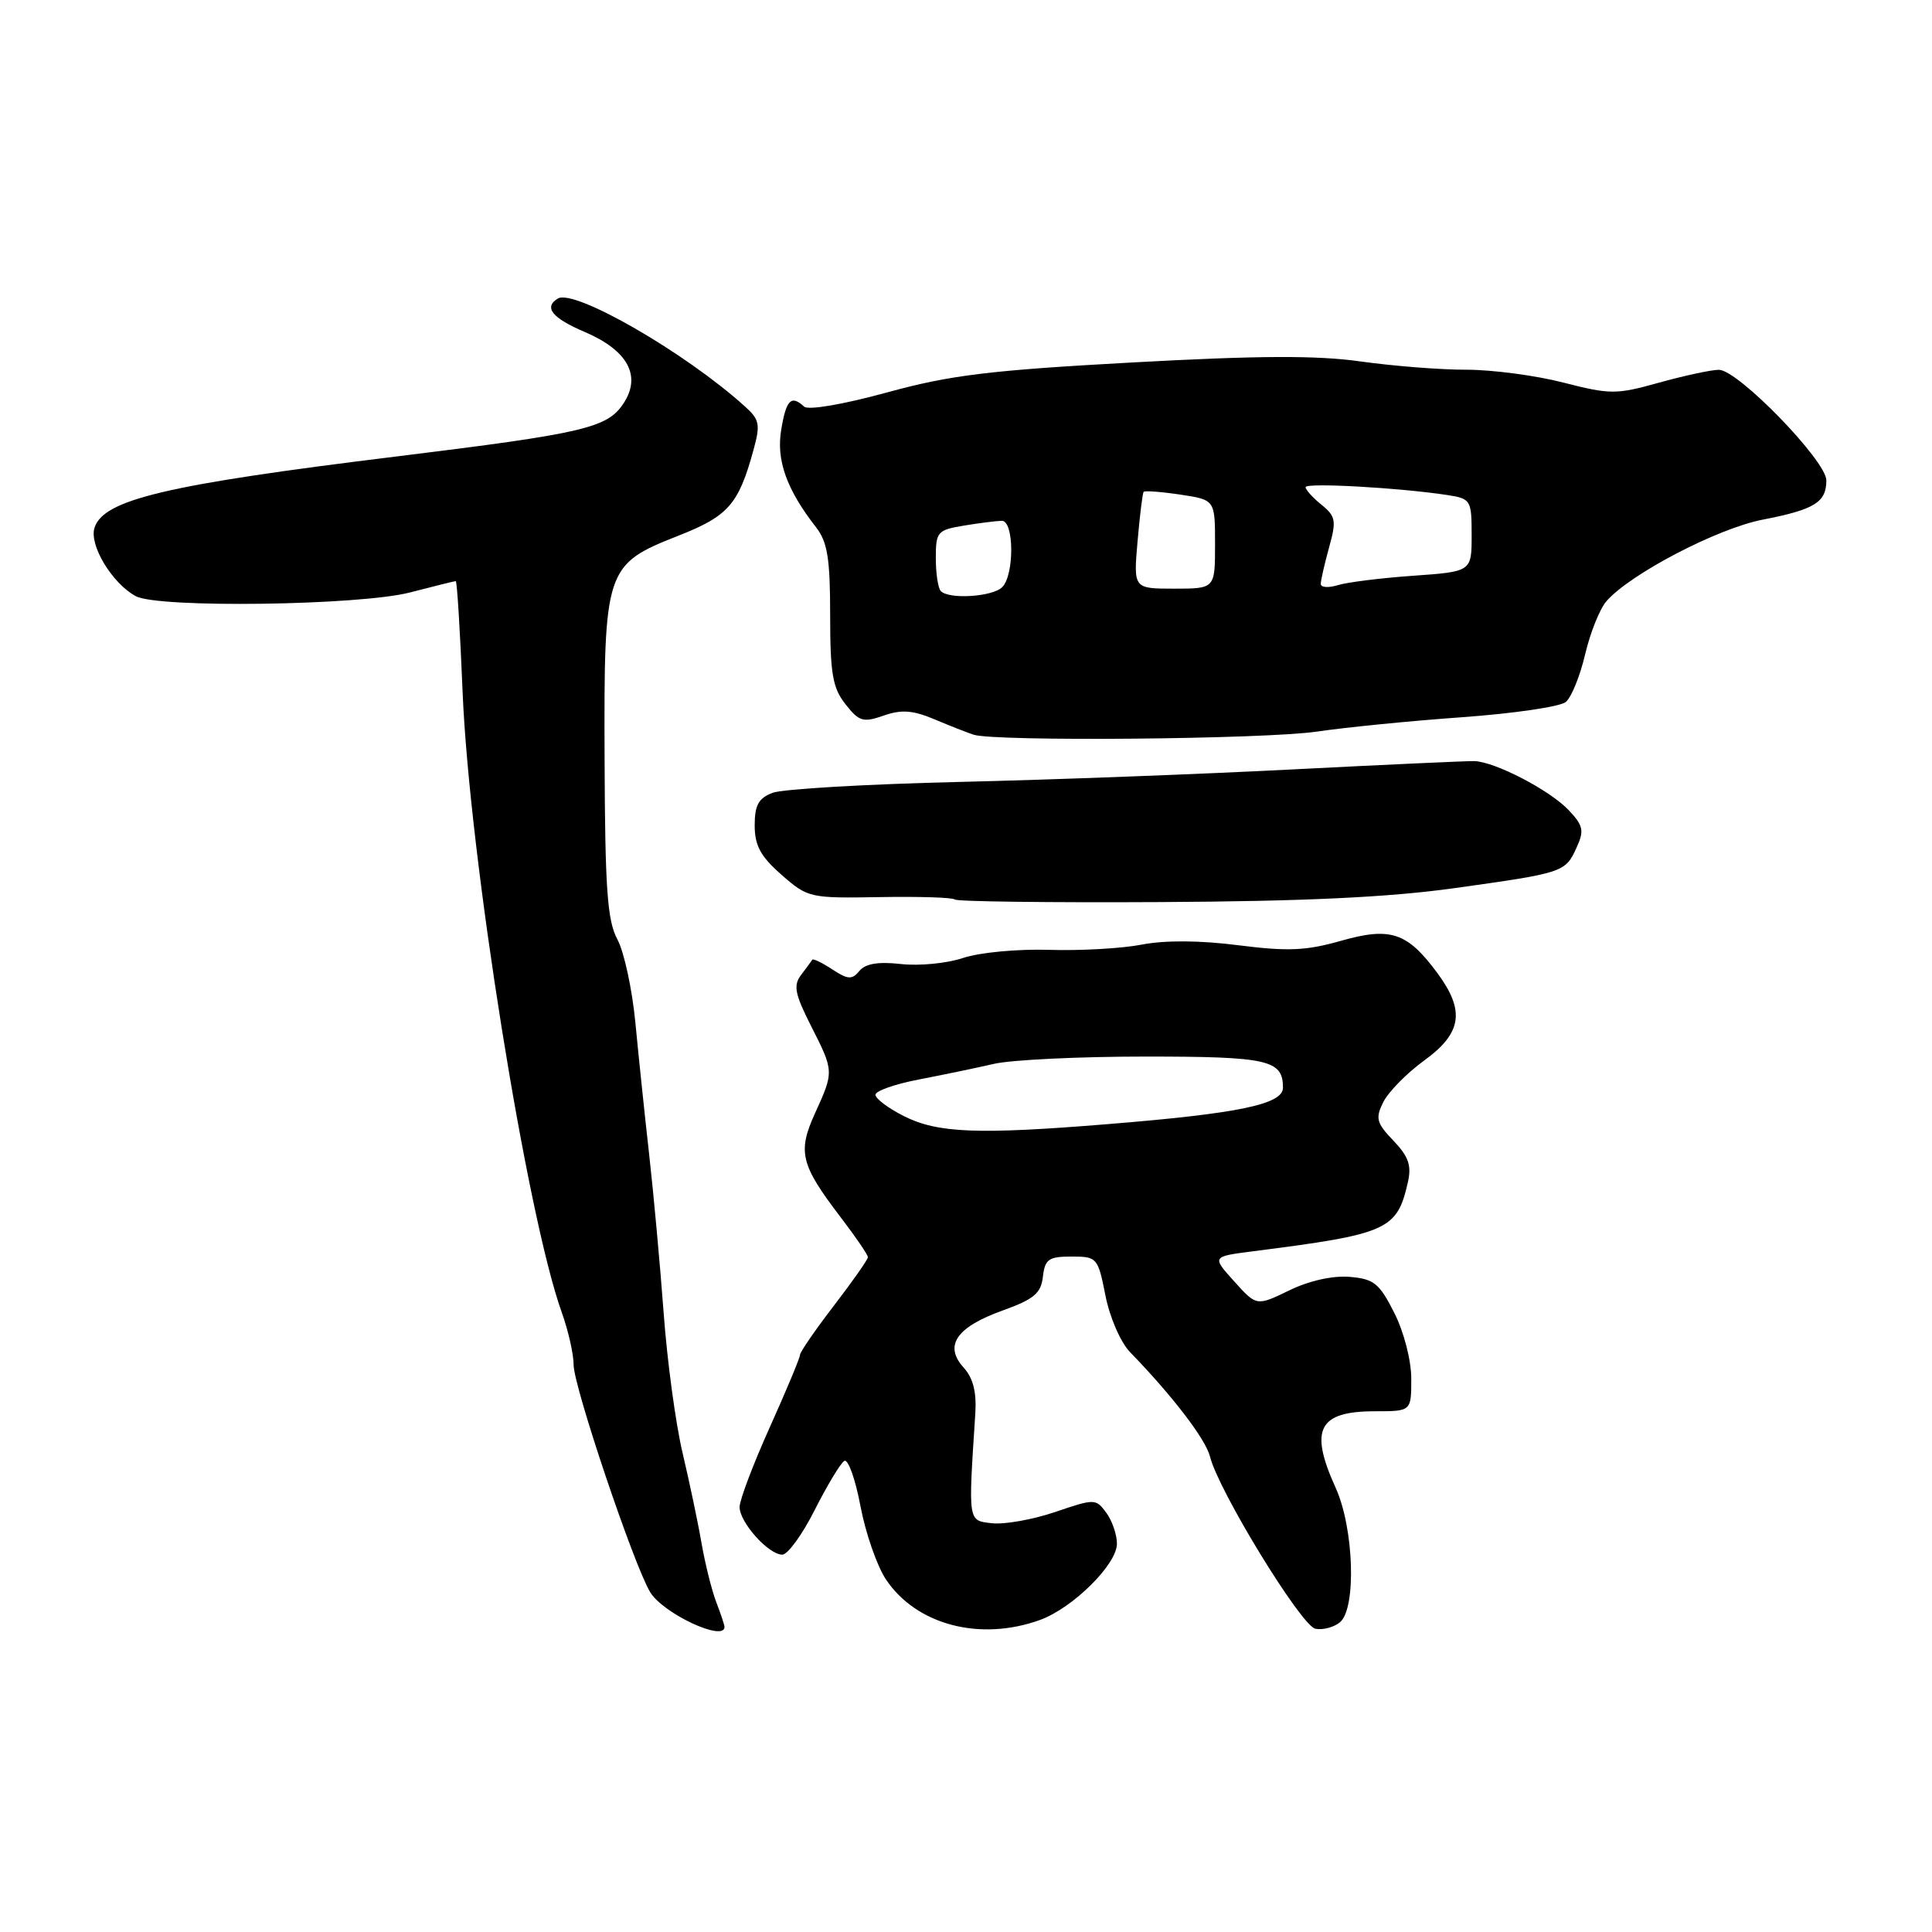 <?xml version="1.0" encoding="UTF-8" standalone="no"?>
<!DOCTYPE svg PUBLIC "-//W3C//DTD SVG 1.1//EN" "http://www.w3.org/Graphics/SVG/1.1/DTD/svg11.dtd" >
<svg xmlns="http://www.w3.org/2000/svg" xmlns:xlink="http://www.w3.org/1999/xlink" version="1.1" viewBox="0 0 256 256">
 <g >
 <path fill="currentColor"
d=" M 96.00 215.57 C 96.00 215.33 95.51 213.86 94.92 212.32 C 94.32 210.77 93.44 207.25 92.96 204.50 C 92.49 201.75 91.35 196.35 90.44 192.50 C 89.53 188.65 88.40 180.32 87.94 174.00 C 87.47 167.68 86.61 158.22 86.02 153.00 C 85.43 147.78 84.61 139.90 84.19 135.50 C 83.77 131.10 82.70 126.14 81.81 124.48 C 80.47 121.99 80.17 117.81 80.11 100.46 C 80.02 75.29 80.18 74.81 89.95 70.96 C 96.50 68.38 97.87 66.82 99.83 59.66 C 100.78 56.23 100.65 55.60 98.69 53.84 C 90.81 46.72 76.07 38.22 73.91 39.56 C 72.01 40.73 73.15 42.14 77.51 44.00 C 83.18 46.43 85.01 49.80 82.64 53.42 C 80.49 56.71 77.50 57.41 52.57 60.48 C 21.99 64.23 13.71 66.19 12.52 69.94 C 11.79 72.23 14.88 77.33 18.00 79.00 C 21.00 80.60 47.68 80.23 54.34 78.50 C 57.51 77.68 60.23 77.00 60.39 77.00 C 60.56 77.00 60.97 83.64 61.30 91.75 C 62.21 113.55 69.79 160.96 74.43 173.88 C 75.29 176.28 76.01 179.43 76.01 180.88 C 76.03 183.75 83.94 207.27 86.14 210.95 C 87.82 213.78 96.00 217.61 96.00 215.57 Z  M 137.81 214.65 C 142.16 213.07 148.00 207.29 148.00 204.55 C 148.00 203.36 147.37 201.51 146.59 200.45 C 145.21 198.57 145.06 198.56 139.81 200.35 C 136.86 201.35 133.10 202.02 131.47 201.84 C 128.23 201.47 128.29 201.83 129.23 187.35 C 129.42 184.45 128.95 182.60 127.67 181.19 C 125.05 178.29 126.73 175.85 132.85 173.65 C 137.00 172.16 137.94 171.37 138.19 169.17 C 138.46 166.85 138.95 166.50 141.98 166.50 C 145.37 166.50 145.48 166.63 146.48 171.68 C 147.05 174.58 148.49 177.88 149.75 179.18 C 155.36 184.95 159.76 190.71 160.33 193.00 C 161.45 197.53 172.43 215.46 174.30 215.82 C 175.29 216.01 176.75 215.62 177.55 214.96 C 179.75 213.13 179.41 202.50 176.98 197.14 C 173.46 189.39 174.69 187.00 182.20 187.00 C 187.00 187.00 187.00 187.00 187.00 182.71 C 187.00 180.25 186.04 176.52 184.75 173.96 C 182.77 170.04 182.06 169.46 178.82 169.19 C 176.57 169.01 173.46 169.70 170.82 170.99 C 166.50 173.08 166.50 173.08 163.54 169.79 C 160.57 166.50 160.57 166.50 166.04 165.80 C 183.92 163.52 185.11 162.99 186.55 156.66 C 187.06 154.43 186.64 153.24 184.64 151.15 C 182.38 148.79 182.22 148.18 183.30 146.02 C 183.98 144.67 186.41 142.20 188.70 140.53 C 193.71 136.90 194.16 133.96 190.47 128.95 C 186.47 123.53 184.25 122.79 177.66 124.67 C 173.05 125.98 170.62 126.08 164.09 125.25 C 159.03 124.60 154.38 124.57 151.32 125.16 C 148.67 125.68 143.12 125.99 139.00 125.86 C 134.83 125.73 129.78 126.21 127.63 126.93 C 125.50 127.65 121.80 128.01 119.40 127.74 C 116.39 127.40 114.68 127.68 113.88 128.65 C 112.89 129.84 112.36 129.81 110.27 128.44 C 108.93 127.56 107.74 126.99 107.63 127.17 C 107.52 127.35 106.86 128.25 106.16 129.17 C 105.10 130.57 105.31 131.67 107.44 135.89 C 110.52 141.95 110.52 141.97 108.00 147.50 C 105.66 152.64 106.07 154.32 111.39 161.29 C 113.38 163.89 115.00 166.27 115.00 166.58 C 115.00 166.90 112.97 169.78 110.50 173.00 C 108.03 176.22 106.00 179.16 106.00 179.54 C 106.00 179.92 104.20 184.23 102.00 189.12 C 99.80 194.01 98.00 198.76 98.00 199.69 C 98.00 201.72 101.83 206.00 103.66 206.00 C 104.38 206.00 106.32 203.33 107.96 200.07 C 109.61 196.81 111.37 193.89 111.87 193.58 C 112.37 193.27 113.33 195.95 114.01 199.54 C 114.68 203.12 116.21 207.51 117.39 209.28 C 121.42 215.31 129.86 217.53 137.81 214.65 Z  M 192.68 117.69 C 207.21 115.66 207.41 115.60 208.91 112.30 C 209.93 110.07 209.79 109.40 207.88 107.37 C 205.38 104.71 198.05 100.90 195.32 100.85 C 194.32 100.83 183.60 101.32 171.50 101.94 C 159.40 102.57 139.43 103.32 127.13 103.61 C 114.82 103.90 103.69 104.55 102.38 105.05 C 100.51 105.76 100.00 106.69 100.00 109.37 C 100.00 112.04 100.78 113.48 103.55 115.91 C 107.04 118.97 107.30 119.03 116.57 118.87 C 121.78 118.78 126.26 118.92 126.52 119.19 C 126.79 119.46 139.05 119.61 153.76 119.53 C 172.78 119.43 184.01 118.90 192.68 117.69 Z  M 174.50 96.94 C 178.35 96.37 187.04 95.51 193.81 95.03 C 200.58 94.54 206.73 93.64 207.47 93.02 C 208.22 92.41 209.37 89.56 210.04 86.70 C 210.71 83.84 211.98 80.67 212.87 79.65 C 216.03 76.04 227.57 70.02 233.55 68.86 C 240.44 67.52 242.00 66.56 242.00 63.65 C 242.00 61.06 230.29 49.00 227.76 49.00 C 226.78 49.00 223.23 49.76 219.88 50.69 C 214.15 52.29 213.39 52.29 207.14 50.69 C 203.49 49.75 197.72 48.99 194.32 48.99 C 190.92 49.00 184.62 48.50 180.32 47.90 C 174.50 47.07 166.76 47.11 150.00 48.03 C 131.09 49.07 125.91 49.70 117.50 52.01 C 111.69 53.60 107.10 54.38 106.55 53.88 C 104.84 52.30 104.18 52.95 103.52 56.91 C 102.83 60.96 104.22 64.85 108.14 69.88 C 109.65 71.82 110.00 74.03 110.00 81.50 C 110.00 89.25 110.32 91.14 112.02 93.30 C 113.83 95.61 114.37 95.77 117.09 94.82 C 119.45 93.99 120.96 94.11 123.82 95.31 C 125.84 96.17 128.18 97.08 129.00 97.35 C 131.85 98.28 167.53 97.96 174.50 96.94 Z  M 119.75 147.88 C 117.69 146.84 116.00 145.57 116.00 145.06 C 116.00 144.56 118.59 143.64 121.75 143.04 C 124.91 142.43 129.39 141.50 131.69 140.97 C 134.00 140.43 143.02 140.00 151.74 140.00 C 168.06 140.00 170.00 140.44 170.00 144.13 C 170.00 146.33 164.12 147.55 146.70 148.96 C 129.51 150.36 124.21 150.14 119.75 147.88 Z  M 124.67 78.33 C 124.30 77.97 124.00 76.00 124.00 73.96 C 124.00 70.46 124.20 70.23 127.75 69.64 C 129.81 69.30 132.06 69.02 132.75 69.01 C 134.38 69.00 134.42 76.18 132.80 77.80 C 131.52 79.08 125.79 79.45 124.67 78.33 Z  M 150.73 71.75 C 151.03 68.31 151.39 65.35 151.54 65.17 C 151.69 65.00 153.88 65.16 156.41 65.54 C 161.00 66.23 161.00 66.23 161.00 72.11 C 161.00 78.00 161.00 78.00 155.59 78.00 C 150.19 78.00 150.19 78.00 150.73 71.75 Z  M 175.01 77.37 C 175.01 76.89 175.51 74.72 176.11 72.54 C 177.10 68.99 176.99 68.41 175.10 66.88 C 173.95 65.95 173.00 64.90 173.00 64.55 C 173.00 63.93 185.35 64.62 191.75 65.59 C 194.90 66.08 195.00 66.24 195.00 70.92 C 195.00 75.74 195.00 75.74 187.25 76.29 C 182.99 76.59 178.49 77.15 177.25 77.54 C 176.01 77.92 175.00 77.84 175.01 77.37 Z "/>
</g>
</svg>